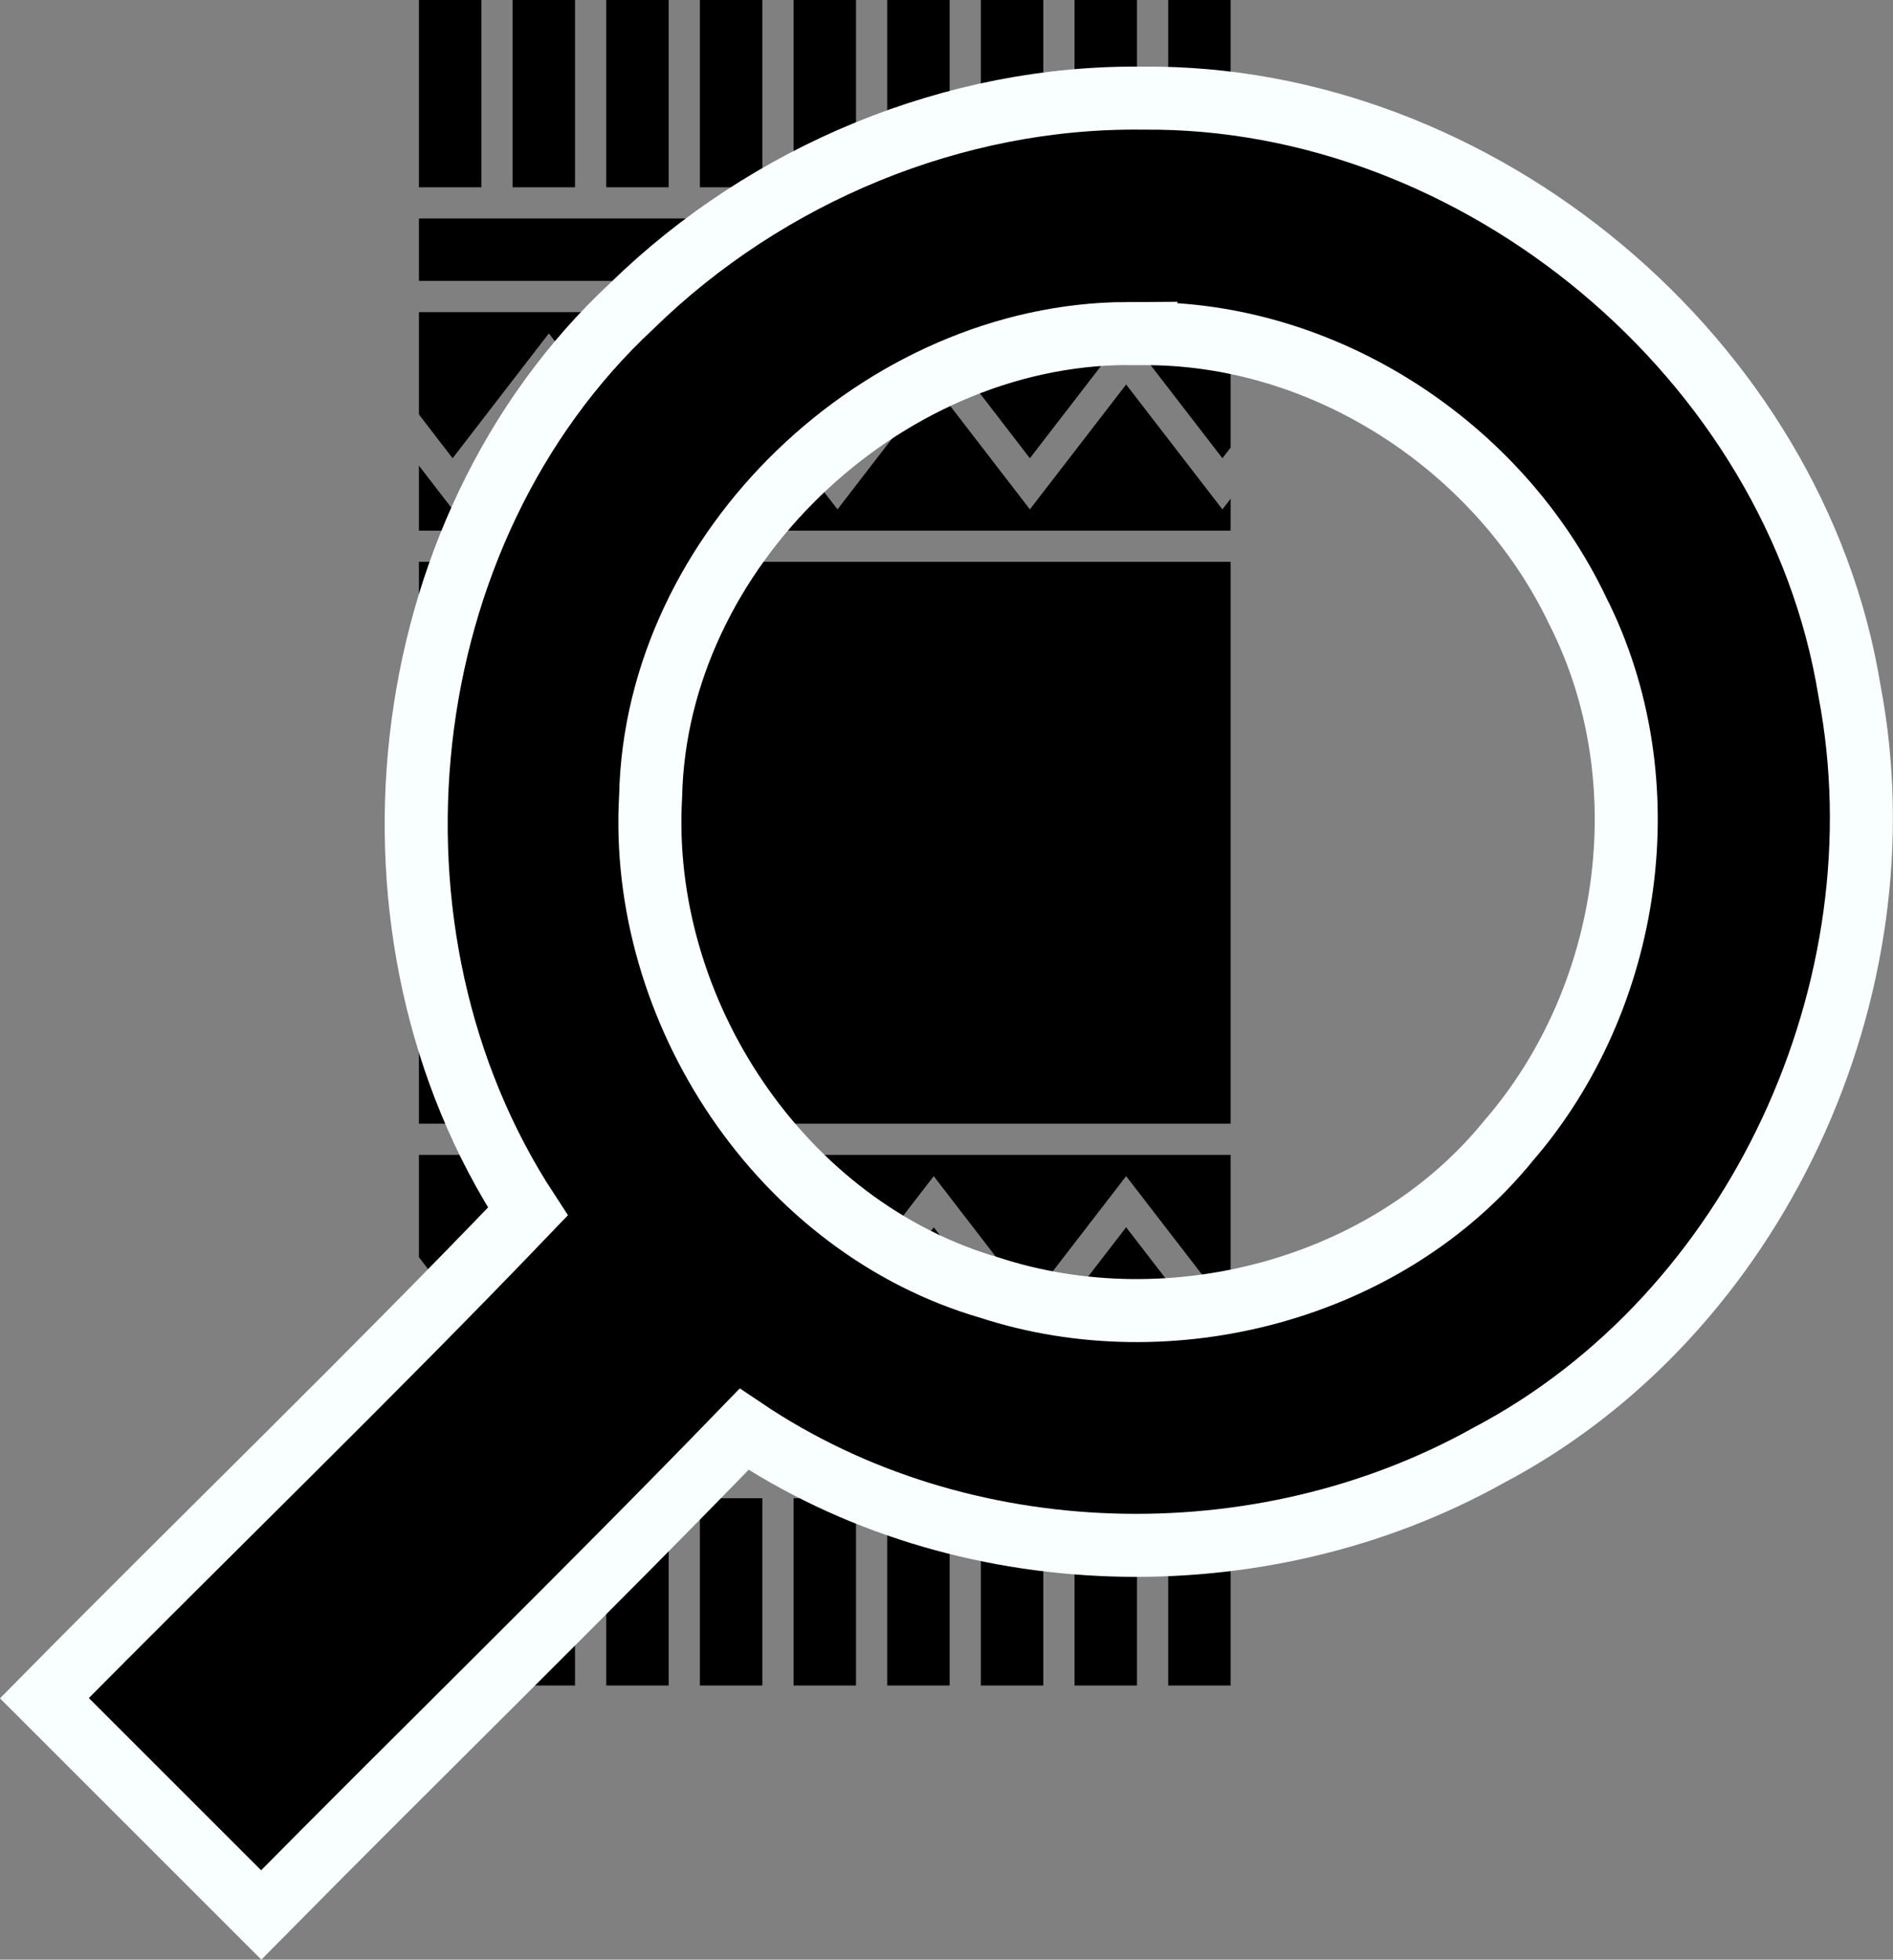 <?xml version="1.0" encoding="UTF-8" standalone="no"?>
<!-- Generator: Adobe Illustrator 16.2.1, SVG Export Plug-In . SVG Version: 6.00 Build 0)  -->

<svg
   xmlns:dc="http://purl.org/dc/elements/1.1/"
   xmlns:cc="http://creativecommons.org/ns#"
   xmlns:rdf="http://www.w3.org/1999/02/22-rdf-syntax-ns#"
   xmlns:svg="http://www.w3.org/2000/svg"
   xmlns="http://www.w3.org/2000/svg"
   xmlns:sodipodi="http://sodipodi.sourceforge.net/DTD/sodipodi-0.dtd"
   xmlns:inkscape="http://www.inkscape.org/namespaces/inkscape"
   version="1.1"
   id="Layer_1"
   x="0px"
   y="0px"
   width="450.524"
   height="466.473"
   viewBox="0 0 450.524 466.473"
   xml:space="preserve"
   sodipodi:docname="cheat-tx.svg"
   inkscape:version="0.92.2 5c3e80d, 2017-08-06"><rect x="0" y="0" width="450.524" height="466.473" fill="#808080" stroke="none"/><defs
     id="defs7" /><sodipodi:namedview
     pagecolor="#ffffff"
     bordercolor="#666666"
     borderopacity="1"
     objecttolerance="10"
     gridtolerance="10"
     guidetolerance="10"
     inkscape:pageopacity="0"
     inkscape:pageshadow="2"
     inkscape:window-width="1418"
     inkscape:window-height="1208"
     id="namedview5"
     showgrid="false"
     fit-margin-top="0"
     fit-margin-left="0"
     fit-margin-right="0"
     fit-margin-bottom="0"
     inkscape:zoom="0.921875"
     inkscape:cx="34.798411"
     inkscape:cy="228.34264"
     inkscape:window-x="2440"
     inkscape:window-y="147"
     inkscape:window-maximized="0"
     inkscape:current-layer="Layer_1" /><g
     id="g951"
     transform="matrix(0.777,0,0,0.777,-4.32,0)"><g
       id="g870"><g
         id="Layer_2_32_"><rect
           id="rect819"
           height="19.125"
           width="248.625"
           y="430.312"
           x="133.875" /><rect
           id="rect821"
           height="172.125"
           width="248.625"
           y="172.125"
           x="133.875" /><polygon
           id="polygon823"
           points="133.875,126.971 144.193,140.387 173.674,102.137 203.126,140.387 232.598,102.137 262.079,140.387 291.561,102.137 321.013,140.387 350.494,102.137 379.985,140.387 382.5,137.126 382.5,95.625 133.875,95.625 " /><polygon
           id="polygon825"
           points="133.875,162.562 382.5,162.562 382.5,152.79 379.985,156.05 350.494,117.8 321.013,156.05 291.561,117.8 262.079,156.05 232.598,117.8 203.126,156.05 173.674,117.8 144.193,156.05 133.875,142.653 " /><polygon
           id="polygon827"
           points="133.875,420.75 382.5,420.75 382.5,410.978 379.985,414.238 350.494,375.988 321.013,414.238 291.561,375.988 262.079,414.238 232.598,375.988 203.126,414.238 173.674,375.988 144.193,414.238 133.875,400.841 " /><polygon
           id="polygon829"
           points="133.875,385.158 144.193,398.574 173.674,360.324 203.126,398.574 232.598,360.324 262.079,398.574 291.561,360.324 321.013,398.574 350.494,360.324 379.985,398.574 382.5,395.313 382.5,353.812 133.875,353.812 " /><rect
           id="rect831"
           height="19.125"
           width="248.625"
           y="66.938"
           x="133.875" /><rect
           id="rect833"
           height="57.375"
           width="19.125"
           x="133.875"
           y="0" /><rect
           id="rect835"
           height="57.375"
           width="19.125"
           x="162.562"
           y="0" /><rect
           id="rect837"
           height="57.375"
           width="19.125"
           x="191.25"
           y="0" /><rect
           id="rect839"
           height="57.375"
           width="19.125"
           x="219.938"
           y="0" /><rect
           id="rect841"
           height="57.375"
           width="19.125"
           x="248.625"
           y="0" /><rect
           id="rect843"
           height="57.375"
           width="19.125"
           x="277.312"
           y="0" /><rect
           id="rect845"
           height="57.375"
           width="19.125"
           x="306"
           y="0" /><rect
           id="rect847"
           height="57.375"
           width="19.125"
           x="334.688"
           y="0" /><rect
           id="rect849"
           height="57.375"
           width="19.125"
           x="363.375"
           y="0" /><rect
           id="rect851"
           height="57.375"
           width="19.125"
           y="459"
           x="133.875" /><rect
           id="rect853"
           height="57.375"
           width="19.125"
           y="459"
           x="162.562" /><rect
           id="rect855"
           height="57.375"
           width="19.125"
           y="459"
           x="191.25" /><rect
           id="rect857"
           height="57.375"
           width="19.125"
           y="459"
           x="219.938" /><rect
           id="rect859"
           height="57.375"
           width="19.125"
           y="459"
           x="248.625" /><rect
           id="rect861"
           height="57.375"
           width="19.125"
           y="459"
           x="277.312" /><rect
           id="rect863"
           height="57.375"
           width="19.125"
           y="459"
           x="306" /><rect
           id="rect865"
           height="57.375"
           width="19.125"
           y="459"
           x="334.688" /><rect
           id="rect867"
           height="57.375"
           width="19.125"
           y="459"
           x="363.375" /></g></g><g
       id="g872" /><g
       id="g874" /><g
       id="g876" /><g
       id="g878" /><g
       id="g880" /><g
       id="g882" /><g
       id="g884" /><g
       id="g886" /><g
       id="g888" /><g
       id="g890" /><g
       id="g892" /><g
       id="g894" /><g
       id="g896" /><g
       id="g898" /><g
       id="g900" /></g><path
     style="fill:#000000;fill-opacity:1;stroke:#f9ffff;stroke-width:15;stroke-miterlimit:4;stroke-dasharray:none;stroke-opacity:1"
     d="M 272.033,23.366 C 351.87,22.609 427.358,85.455 440.167,164.433 453.632,234.998 418.138,312.853 354.136,346.504 299.933,376.748 228.805,375.059 177.089,340.22 139.298,379.263 100.35,417.172 62.167,455.833 44.969,438.635 27.77,421.436 10.572,404.238 48.76,365.54 88.222,327.444 125.634,288.388 82.574,222.594 92.517,126.64 150.442,72.76 182.532,41.433 227.062,22.798 272.033,23.366 Z m -3.904,56.027 c -58.208,0.272 -112.02,51.499 -113.283,110.111 -2.966,51.1 31.071,102.67 80.752,117.042 42.81,13.93 94.448,0.618 123.348,-34.909 C 388.4,237.657 396.018,185.889 375.456,145.343 356.782,106.219 315.226,78.975 271.577,79.425 c -1.15,-0.02 -2.299,-0.029 -3.449,-0.031 z"
     id="path2"
     inkscape:connector-curvature="0" /></svg>